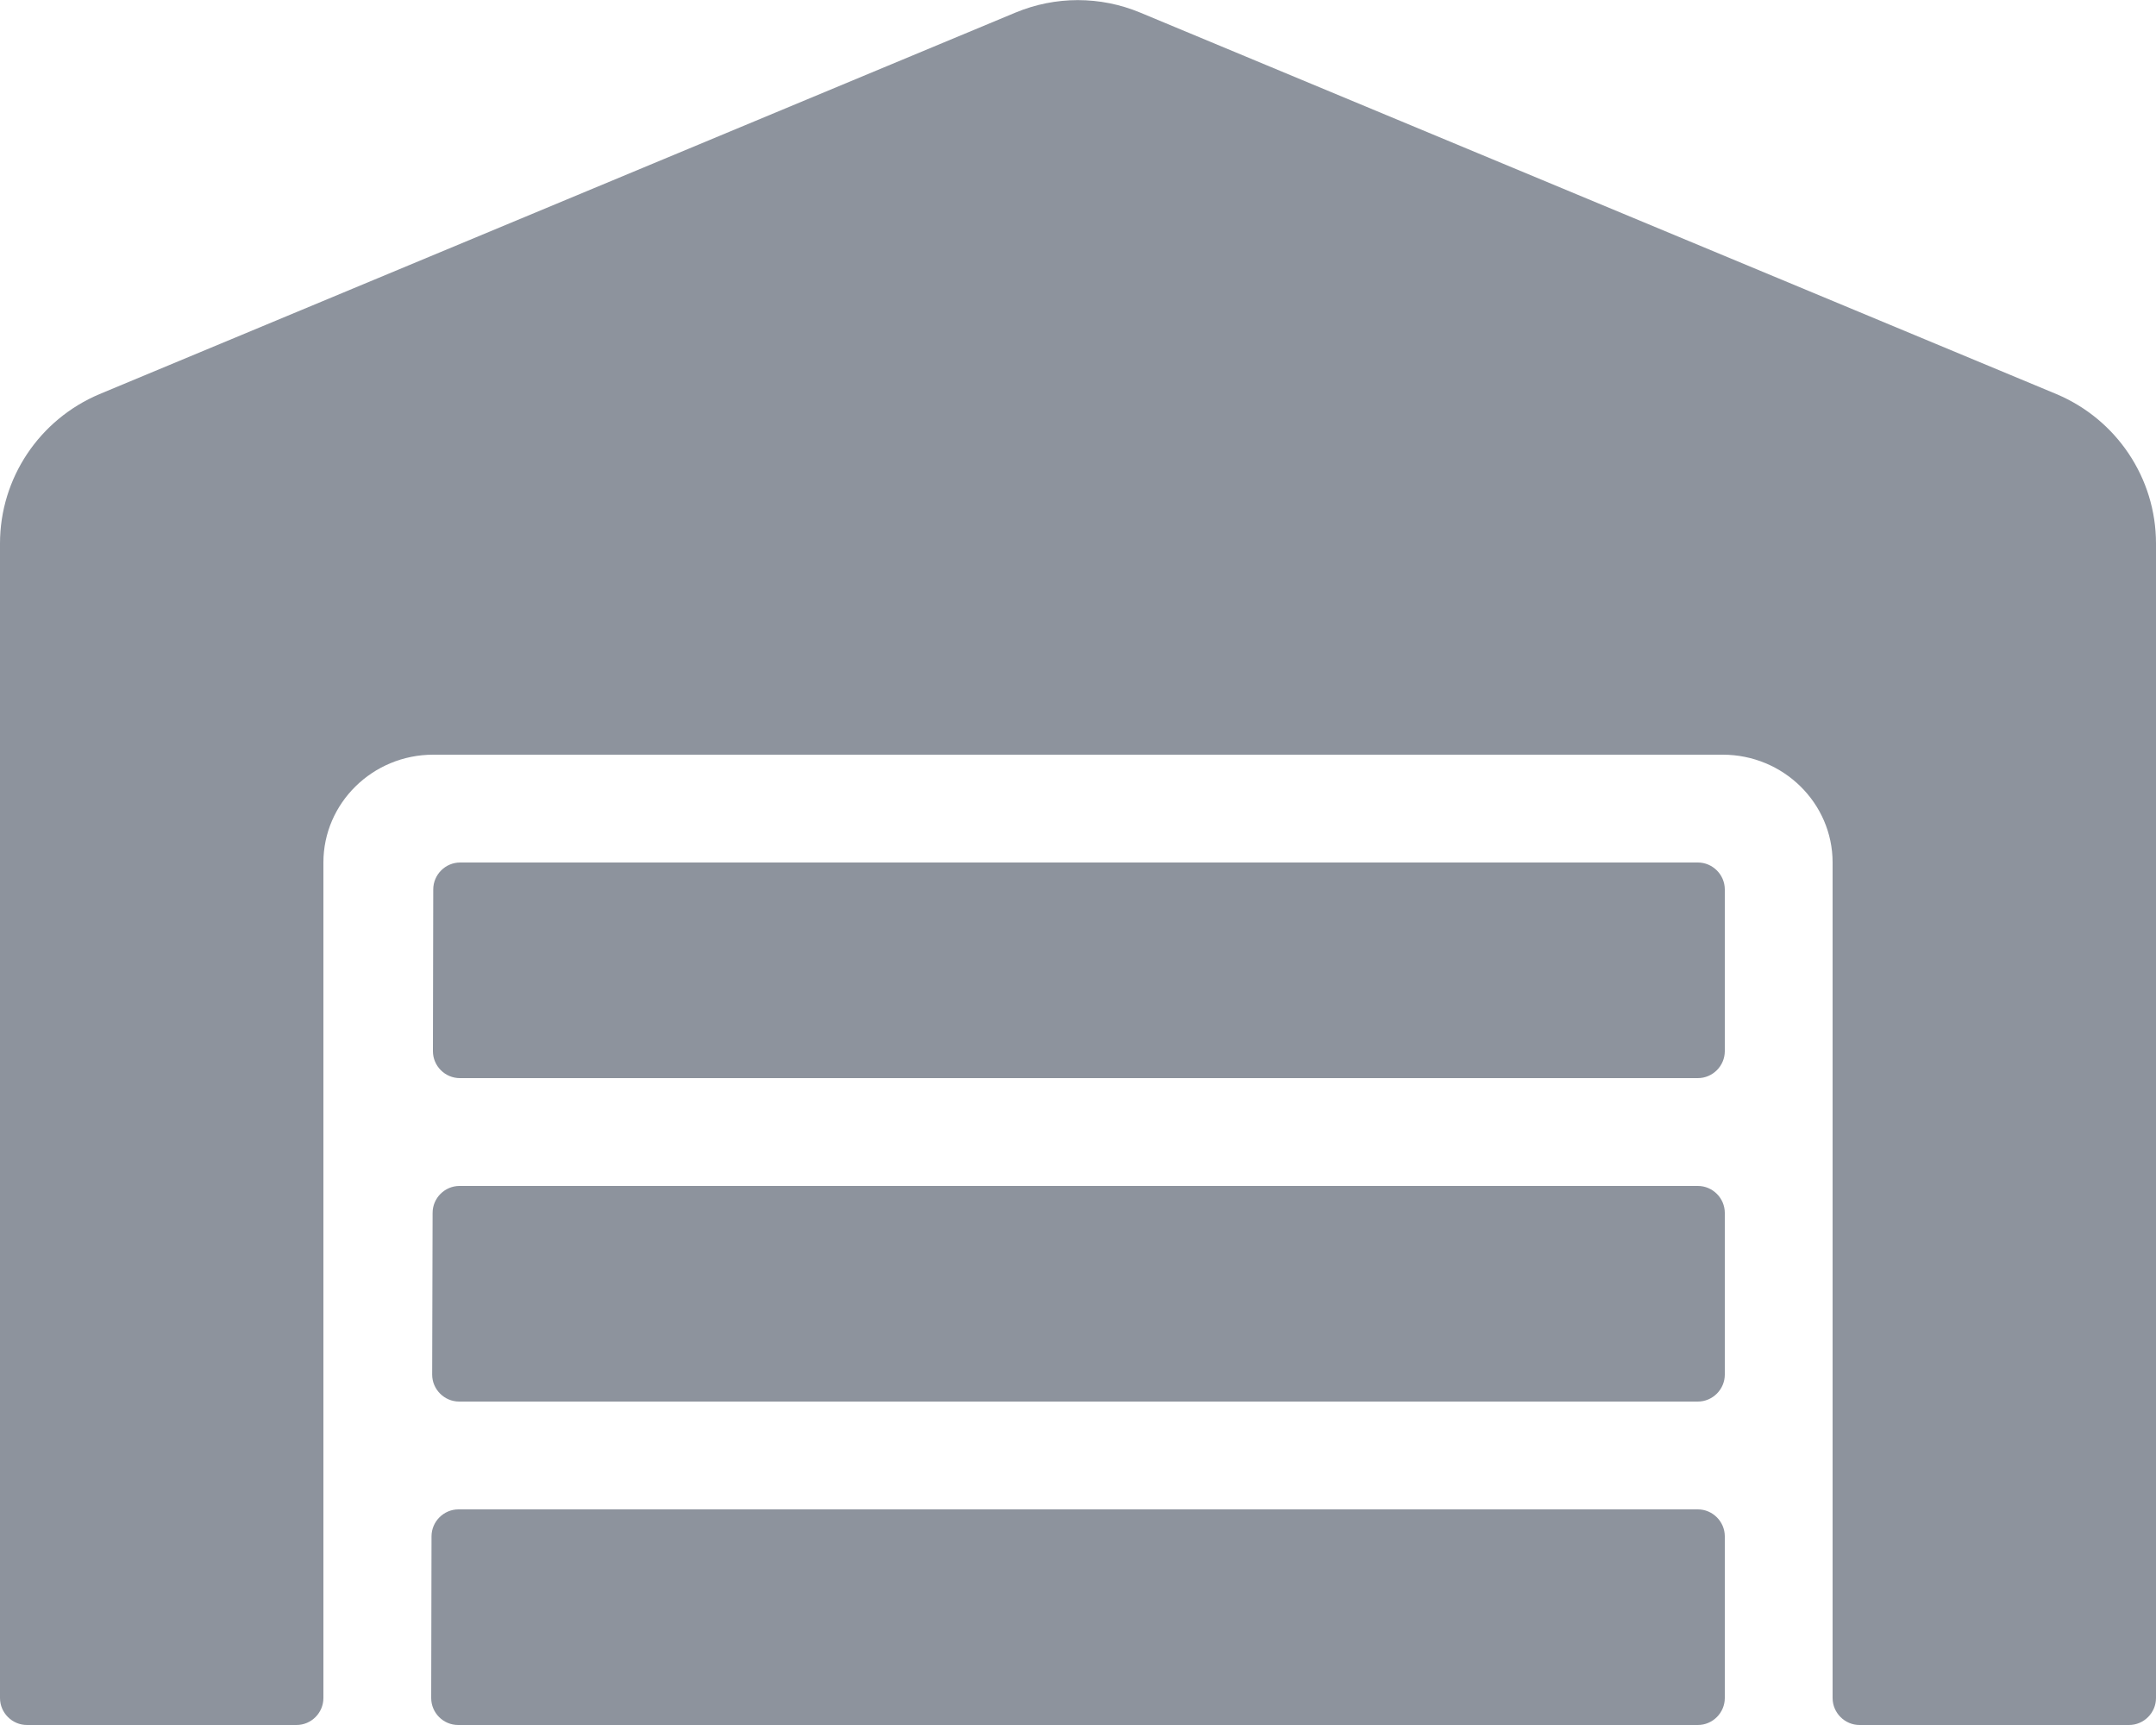 <svg width="20" height="16" viewBox="0 0 20 16" fill="none" xmlns="http://www.w3.org/2000/svg">
<path d="M15.75 11H4.263C4.125 11 4.013 11.113 4.013 11.25L4.009 12.75C4.009 12.887 4.122 13 4.259 13H15.75C15.887 13 16 12.887 16 12.75V11.25C16 11.113 15.887 11 15.75 11ZM15.75 14H4.253C4.116 14 4.003 14.113 4.003 14.25L4 15.75C4 15.887 4.112 16 4.25 16H15.75C15.887 16 16 15.887 16 15.75V14.25C16 14.113 15.887 14 15.75 14ZM15.75 8H4.269C4.131 8 4.019 8.113 4.019 8.25L4.016 9.75C4.016 9.887 4.128 10 4.266 10H15.75C15.887 10 16 9.887 16 9.75V8.25C16 8.113 15.887 8 15.75 8ZM19.078 3.656L10.575 0.116C10.392 0.04 10.196 0.001 9.998 0.001C9.801 0.001 9.605 0.04 9.422 0.116L0.922 3.656C0.366 3.891 0 4.434 0 5.041V15.75C0 15.887 0.113 16 0.25 16H2.75C2.888 16 3 15.887 3 15.75V8C3 7.45 3.456 7 4.019 7H15.981C16.544 7 17 7.45 17 8V15.75C17 15.887 17.113 16 17.25 16H19.75C19.887 16 20 15.887 20 15.75V5.041C20 4.434 19.634 3.891 19.078 3.656Z" fill="#8D939D"/>
</svg>
